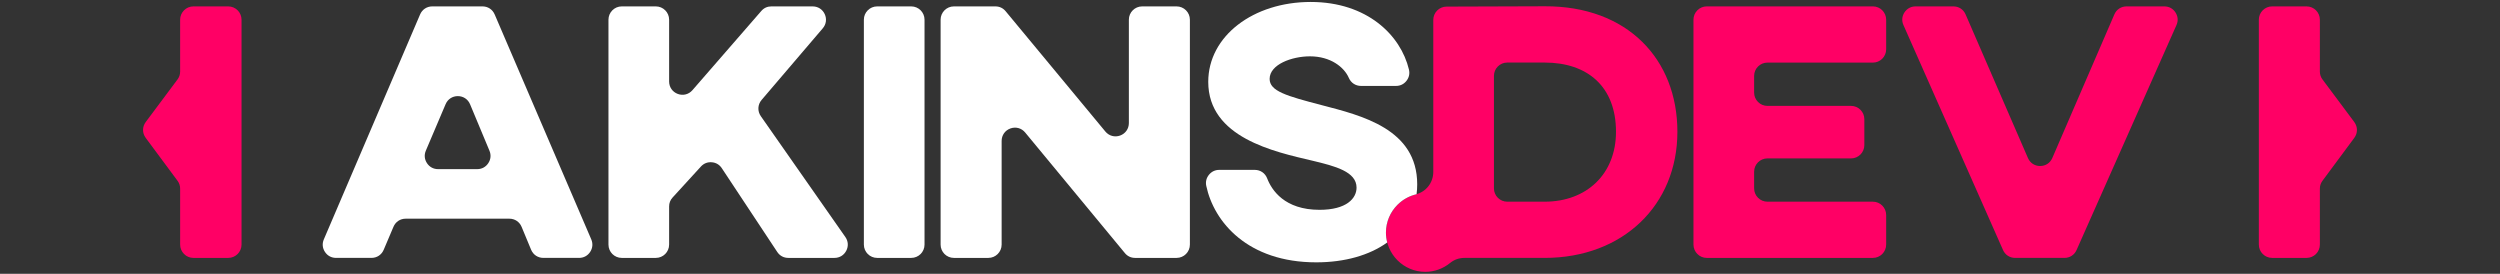 <?xml version="1.0" encoding="UTF-8"?>
<!DOCTYPE svg PUBLIC "-//W3C//DTD SVG 1.1//EN" "http://www.w3.org/Graphics/SVG/1.1/DTD/svg11.dtd">
<!-- Creator: CorelDRAW -->
<svg xmlns="http://www.w3.org/2000/svg" xml:space="preserve" width="210mm" height="23mm" version="1.1" style="shape-rendering:geometricPrecision; text-rendering:geometricPrecision; image-rendering:optimizeQuality; fill-rule:evenodd; clip-rule:evenodd"
viewBox="0 0 21000 2300"
 xmlns:xlink="http://www.w3.org/1999/xlink"
 xmlns:xodm="http://www.corel.com/coreldraw/odm/2003">
 <rect x="0" y="0" width="21000" height="2300" fill="#333333" stroke="none"/>
 <defs>
  <style type="text/css">
   <![CDATA[
    .fil3 {fill:black;fill-rule:nonzero}
    .fil1 {fill:#500517;fill-rule:nonzero}
    .fil0 {fill:#FF0065;fill-rule:nonzero}
    .fil2 {fill:white;fill-rule:nonzero}
   ]]>
  </style>
     <mask id="id0">
  <radialGradient id="id1" gradientUnits="userSpaceOnUse" cx="11739.41" cy="1436.99" r="184.54" fx="11739.41" fy="1436.99">
   <stop offset="0" style="stop-opacity:1; stop-color:white"/>
   <stop offset="0.29" style="stop-opacity:0.502; stop-color:white"/>
   <stop offset="1" style="stop-opacity:0; stop-color:white"/>
  </radialGradient>
      <rect style="fill:url(#id1)" x="12039.63" y="863.32" width="1244.94" height="1303.06"/>
     </mask>
      <mask id="id2">
  <radialGradient id="id3" gradientUnits="userSpaceOnUse" cx="10904.43" cy="1680.61" r="177.62" fx="10904.43" fy="1680.61">
   <stop offset="0" style="stop-opacity:1; stop-color:white"/>
   <stop offset="0.29" style="stop-opacity:0.502; stop-color:white"/>
   <stop offset="1" style="stop-opacity:0; stop-color:white"/>
  </radialGradient>
       <rect style="fill:url(#id3)" x="10616.99" y="1106.83" width="1287.58" height="1096.81"/>
      </mask>
 </defs>
 <g id="Layer_x0020_1">
  <g id="_105553287025376">
   <path class="fil0" d="M19486.9 600.79l0 -435.48c0,-61.42 -50.12,-111.55 -111.55,-111.55l-289.51 0c-61.43,0 -111.55,50.13 -111.55,111.55l0 1889.5c0,61.43 50.12,111.55 111.55,111.55l289.51 0c61.43,0 111.55,-50.12 111.55,-111.55l0 -469.86c0,-24.95 7.08,-46.42 21.94,-66.45l267.24 -360.41c29.8,-40.17 29.72,-93.05 -0.22,-133.16l-266.8 -357.39c-15,-20.11 -22.16,-41.65 -22.16,-66.75z"/>
   <path class="fil0" d="M1917.31 53.76l-292.63 0c-61.42,0 -111.55,50.13 -111.55,111.55l0 435.48c0,25.1 -7.15,46.64 -22.16,66.75l-266.84 357.36c-29.94,40.1 -30.01,92.98 -0.22,133.19l267.28 360.41c14.86,20.03 21.94,41.5 21.94,66.45l0 469.86c0,61.43 50.13,111.55 111.55,111.55l292.63 0c61.43,0 111.55,-50.12 111.55,-111.55l0 -1889.5c0,-61.42 -50.12,-111.55 -111.55,-111.55z"/>
   <g>
    <g>
     <path class="fil0" d="M18180.44 53.76l-317.44 0c-45.5,0 -84.36,25.54 -102.41,67.3l-521.16 1206.19c-18.02,41.72 -56.84,67.26 -102.3,67.3 -45.43,0.04 -84.33,-25.43 -102.42,-67.11l-523.83 -1206.56c-18.09,-41.65 -56.92,-67.12 -102.31,-67.12l-317.76 0c-38.86,0 -72.29,18.13 -93.5,50.68 -21.17,32.58 -24.25,70.45 -8.51,106l836.36 1889.51c18.27,41.28 56.87,66.41 102.01,66.41l414.12 0c45.1,0 83.62,-25.06 101.93,-66.27l839.15 -1889.5c15.78,-35.55 12.77,-73.46 -8.4,-106.08 -21.21,-32.58 -54.64,-50.75 -93.53,-50.75z"/>
     <path class="fil0" d="M14225.14 165.31l0 1889.5c0,61.43 50.13,111.55 111.55,111.55l1395.5 0c61.42,0 111.55,-50.12 111.55,-111.55l0 -249.11c0,-61.42 -50.13,-111.55 -111.55,-111.55l-886.01 0c-61.42,0 -111.54,-50.12 -111.54,-111.55l0 -140.39c0,-61.42 50.12,-111.54 111.54,-111.54l702.72 0c61.43,0 111.55,-50.13 111.55,-111.55l0 -218.07c0,-61.43 -50.12,-111.55 -111.55,-111.55l-702.72 0c-61.42,0 -111.54,-50.13 -111.54,-111.55l0 -140.39c0,-61.43 50.12,-111.55 111.54,-111.55l886.01 0c61.42,0 111.55,-50.12 111.55,-111.55l0 -249.15c0,-61.42 -50.13,-111.55 -111.55,-111.55l-1395.5 0c-61.42,0 -111.55,50.13 -111.55,111.55z"/>
     <path class="fil0" d="M12974.75 52.73l-823.91 2.76c-61.34,0.19 -111.21,50.24 -111.21,111.54l0 1276.26c0,90.92 -59.84,167.73 -148.01,189.98 -58.54,14.77 -111.01,45.26 -152.49,86.73l-0.43 0.44c-59.71,59.74 -96.7,142.16 -96.7,232.98 0,90.82 36.99,173.21 96.7,232.98l0.43 0.43c59.74,59.71 142.16,96.7 232.99,96.7 78.37,0 150.49,-27.59 207.18,-73.48 36.33,-29.43 76.54,-43.67 123.3,-43.67l672.15 0c658.63,0 1115.33,-444.28 1115.33,-1059.38 0,-609.46 -419.41,-1057.36 -1115.33,-1054.27zm-314.08 472.77l314.08 0c360.4,0 599.59,201.94 599.59,581.5 0,354.15 -245.44,587.14 -599.59,587.14l-314.08 0c-61.4,0 -111.54,-50.11 -111.54,-111.55l0 -945.54c0,-61.44 50.14,-111.55 111.54,-111.55z"/>
    </g>
    <path class="fil1" style="mask:url(#id0)" d="M12039.63 863.32l0 766.96c63.79,13.35 120.9,45.23 165.47,89.72l0.43 0.44c59.71,59.74 96.7,142.16 96.7,232.98 0,81.06 -29.49,155.41 -78.27,212.96l750.79 0c109.21,0 212.86,-12.29 309.82,-35.47l-428.97 -436.77 -194.93 0c-61.4,0 -111.54,-50.11 -111.54,-111.55l0 -200.5 -509.5 -518.77z"/>
    <g>
     <g>
      <path class="fil2" d="M11009.8 16.47c-481.54,0 -860.54,285.85 -860.54,671.12 0,469.08 556.09,587.17 872.96,661.72 195.72,46.59 372.82,93.21 372.82,226.77 0,90.1 -83.88,186.4 -310.69,186.4 -294.62,0 -402.17,-165.58 -440.1,-264.1 -16.93,-43.9 -57.01,-71.43 -104.1,-71.43l-298.27 0c-34.84,0 -64.82,14.31 -86.74,41.34 -21.88,27.1 -29.62,59.38 -22.38,93.45 64.79,304.44 348.94,641.9 923.63,641.9 239.96,0 446.94,-59.41 596.34,-166.77 -7.01,-26.67 -10.73,-54.63 -10.73,-83.45 0,-90.82 36.99,-173.24 96.7,-232.98l0.43 -0.44c43.31,-43.26 98.5,-74.58 160.16,-88.56 3.49,-27 5.28,-54.76 5.28,-83.32 0,-466.03 -469.12,-577.87 -801.59,-664.81 -298.24,-77.7 -438.04,-118.08 -438.04,-220.63 0,-121.14 186.39,-189.51 338.65,-189.51 173.44,0 287.64,90.89 326.73,181.31 18.03,41.71 56.91,67.24 102.38,67.24l294.01 0c35.3,0 65.69,-14.71 87.54,-42.4 21.88,-27.7 29.19,-60.67 20.99,-95.01 -68.68,-288.17 -351.14,-567.84 -825.44,-567.84z"/>
      <path class="fil2" d="M9883.51 53.76l-289.52 0c-61.42,0 -111.54,50.13 -111.54,111.55l0 868.39c0,47.89 -28.63,88.69 -73.69,104.95 -45.06,16.25 -93.16,3.12 -123.73,-33.76l-837.86 -1010.76c-21.94,-26.46 -51.52,-40.37 -85.9,-40.37l-348.63 0c-61.42,0 -111.54,50.13 -111.54,111.55l0 1889.5c0,61.43 50.12,111.55 111.54,111.55l289.52 0c61.42,0 111.55,-50.12 111.55,-111.55l0 -870.92c0,-47.92 28.69,-88.72 73.79,-104.94 45.09,-16.22 93.2,-3.05 123.73,33.86l837.75 1013.08c21.94,26.53 51.56,40.47 85.97,40.47l348.56 0c61.42,0 111.55,-50.12 111.55,-111.55l0 -1889.5c0,-61.42 -50.13,-111.55 -111.55,-111.55z"/>
      <path class="fil2" d="M7654.48 53.76l-286.39 0c-61.42,0 -111.55,50.13 -111.55,111.55l0 1889.5c0,61.43 50.13,111.55 111.55,111.55l286.39 0c61.43,0 111.55,-50.12 111.55,-111.55l0 -1889.5c0,-61.42 -50.12,-111.55 -111.55,-111.55z"/>
      <path class="fil2" d="M6826.39 53.76l-347.19 0c-33.43,0 -62.24,13.1 -84.18,38.35l-578.69 665.51c-31.12,35.81 -78.82,47.89 -123.26,31.3 -44.43,-16.62 -72.47,-57.06 -72.47,-104.5l0 -519.11c0,-61.42 -50.12,-111.55 -111.55,-111.55l-286.39 0c-61.43,0 -111.55,50.13 -111.55,111.55l0 1889.5c0,61.43 50.12,111.55 111.55,111.55l286.39 0c61.43,0 111.55,-50.12 111.55,-111.55l0 -320.48c0,-28.95 9.65,-53.86 29.21,-75.26l237.85 -260.15c23.96,-26.2 55.59,-38.75 91,-35.96 35.41,2.75 64.73,20.03 84.32,49.64l465.86 703.79c21.29,32.18 54.46,49.97 93.02,49.97l387.67 0c42.68,0 79.22,-22.2 98.93,-60.03 19.7,-37.83 16.91,-80.54 -7.53,-115.47l-710.09 -1015.1c-29.54,-42.23 -26.86,-97.2 6.6,-136.39l513.79 -601.63c28.91,-33.86 35.11,-78.7 16.47,-119.14 -18.67,-40.44 -56.76,-64.84 -101.31,-64.84z"/>
      <path class="fil2" d="M4564.22 2166.36l299.89 0c38.64,0 71.89,-17.9 93.17,-50.16 21.24,-32.29 24.58,-69.9 9.32,-105.42l-811.37 -1889.46c-17.98,-41.87 -56.91,-67.56 -102.49,-67.56l-421.42 0c-45.61,0 -84.62,25.73 -102.56,67.67l-808.58 1889.5c-15.19,35.52 -11.86,73.09 9.43,105.31 21.28,32.25 54.49,50.12 93.13,50.12l297.65 0c45.72,0 84.8,-25.87 102.67,-67.95l82.12 -193.42c17.87,-42.08 56.95,-67.95 102.67,-67.95l870.71 0c46.05,0 85.38,26.27 103.03,68.8l79.59 191.72c17.65,42.53 56.99,68.8 103.04,68.8zm-987.14 -900.83l165.93 -390.2c17.95,-42.19 57.17,-68.03 103,-67.92 45.87,0.15 84.95,26.28 102.6,68.58l162.88 390.24c14.82,35.48 11.19,72.8 -10.13,104.8 -21.32,32.03 -54.38,49.72 -92.83,49.72l-328.78 0c-38.6,0 -71.77,-17.84 -93.05,-50.02 -21.29,-32.18 -24.7,-69.68 -9.62,-105.2z"/>
     </g>
     <path class="fil3" style="mask:url(#id2)" d="M11318.83 1451.09c47.32,31.32 76.21,71.06 76.21,124.99 0,90.1 -83.88,186.4 -310.69,186.4 -30.45,0 -58.84,-1.8 -85.44,-5.08l-381.92 365.64c121.77,50.44 267.58,80.6 439.4,80.6 239.96,0 446.94,-59.41 596.34,-166.77 -7.01,-26.67 -10.73,-54.63 -10.73,-83.45 0,-90.82 36.99,-173.24 96.7,-232.98l0.43 -0.44c43.31,-43.26 98.5,-74.58 160.16,-88.56 3.49,-27 5.28,-54.76 5.28,-83.32 0,-207.81 -93.31,-345.15 -226.14,-441.29l-359.6 344.26z"/>
    </g>
   </g>
  </g>
 </g>
</svg>
